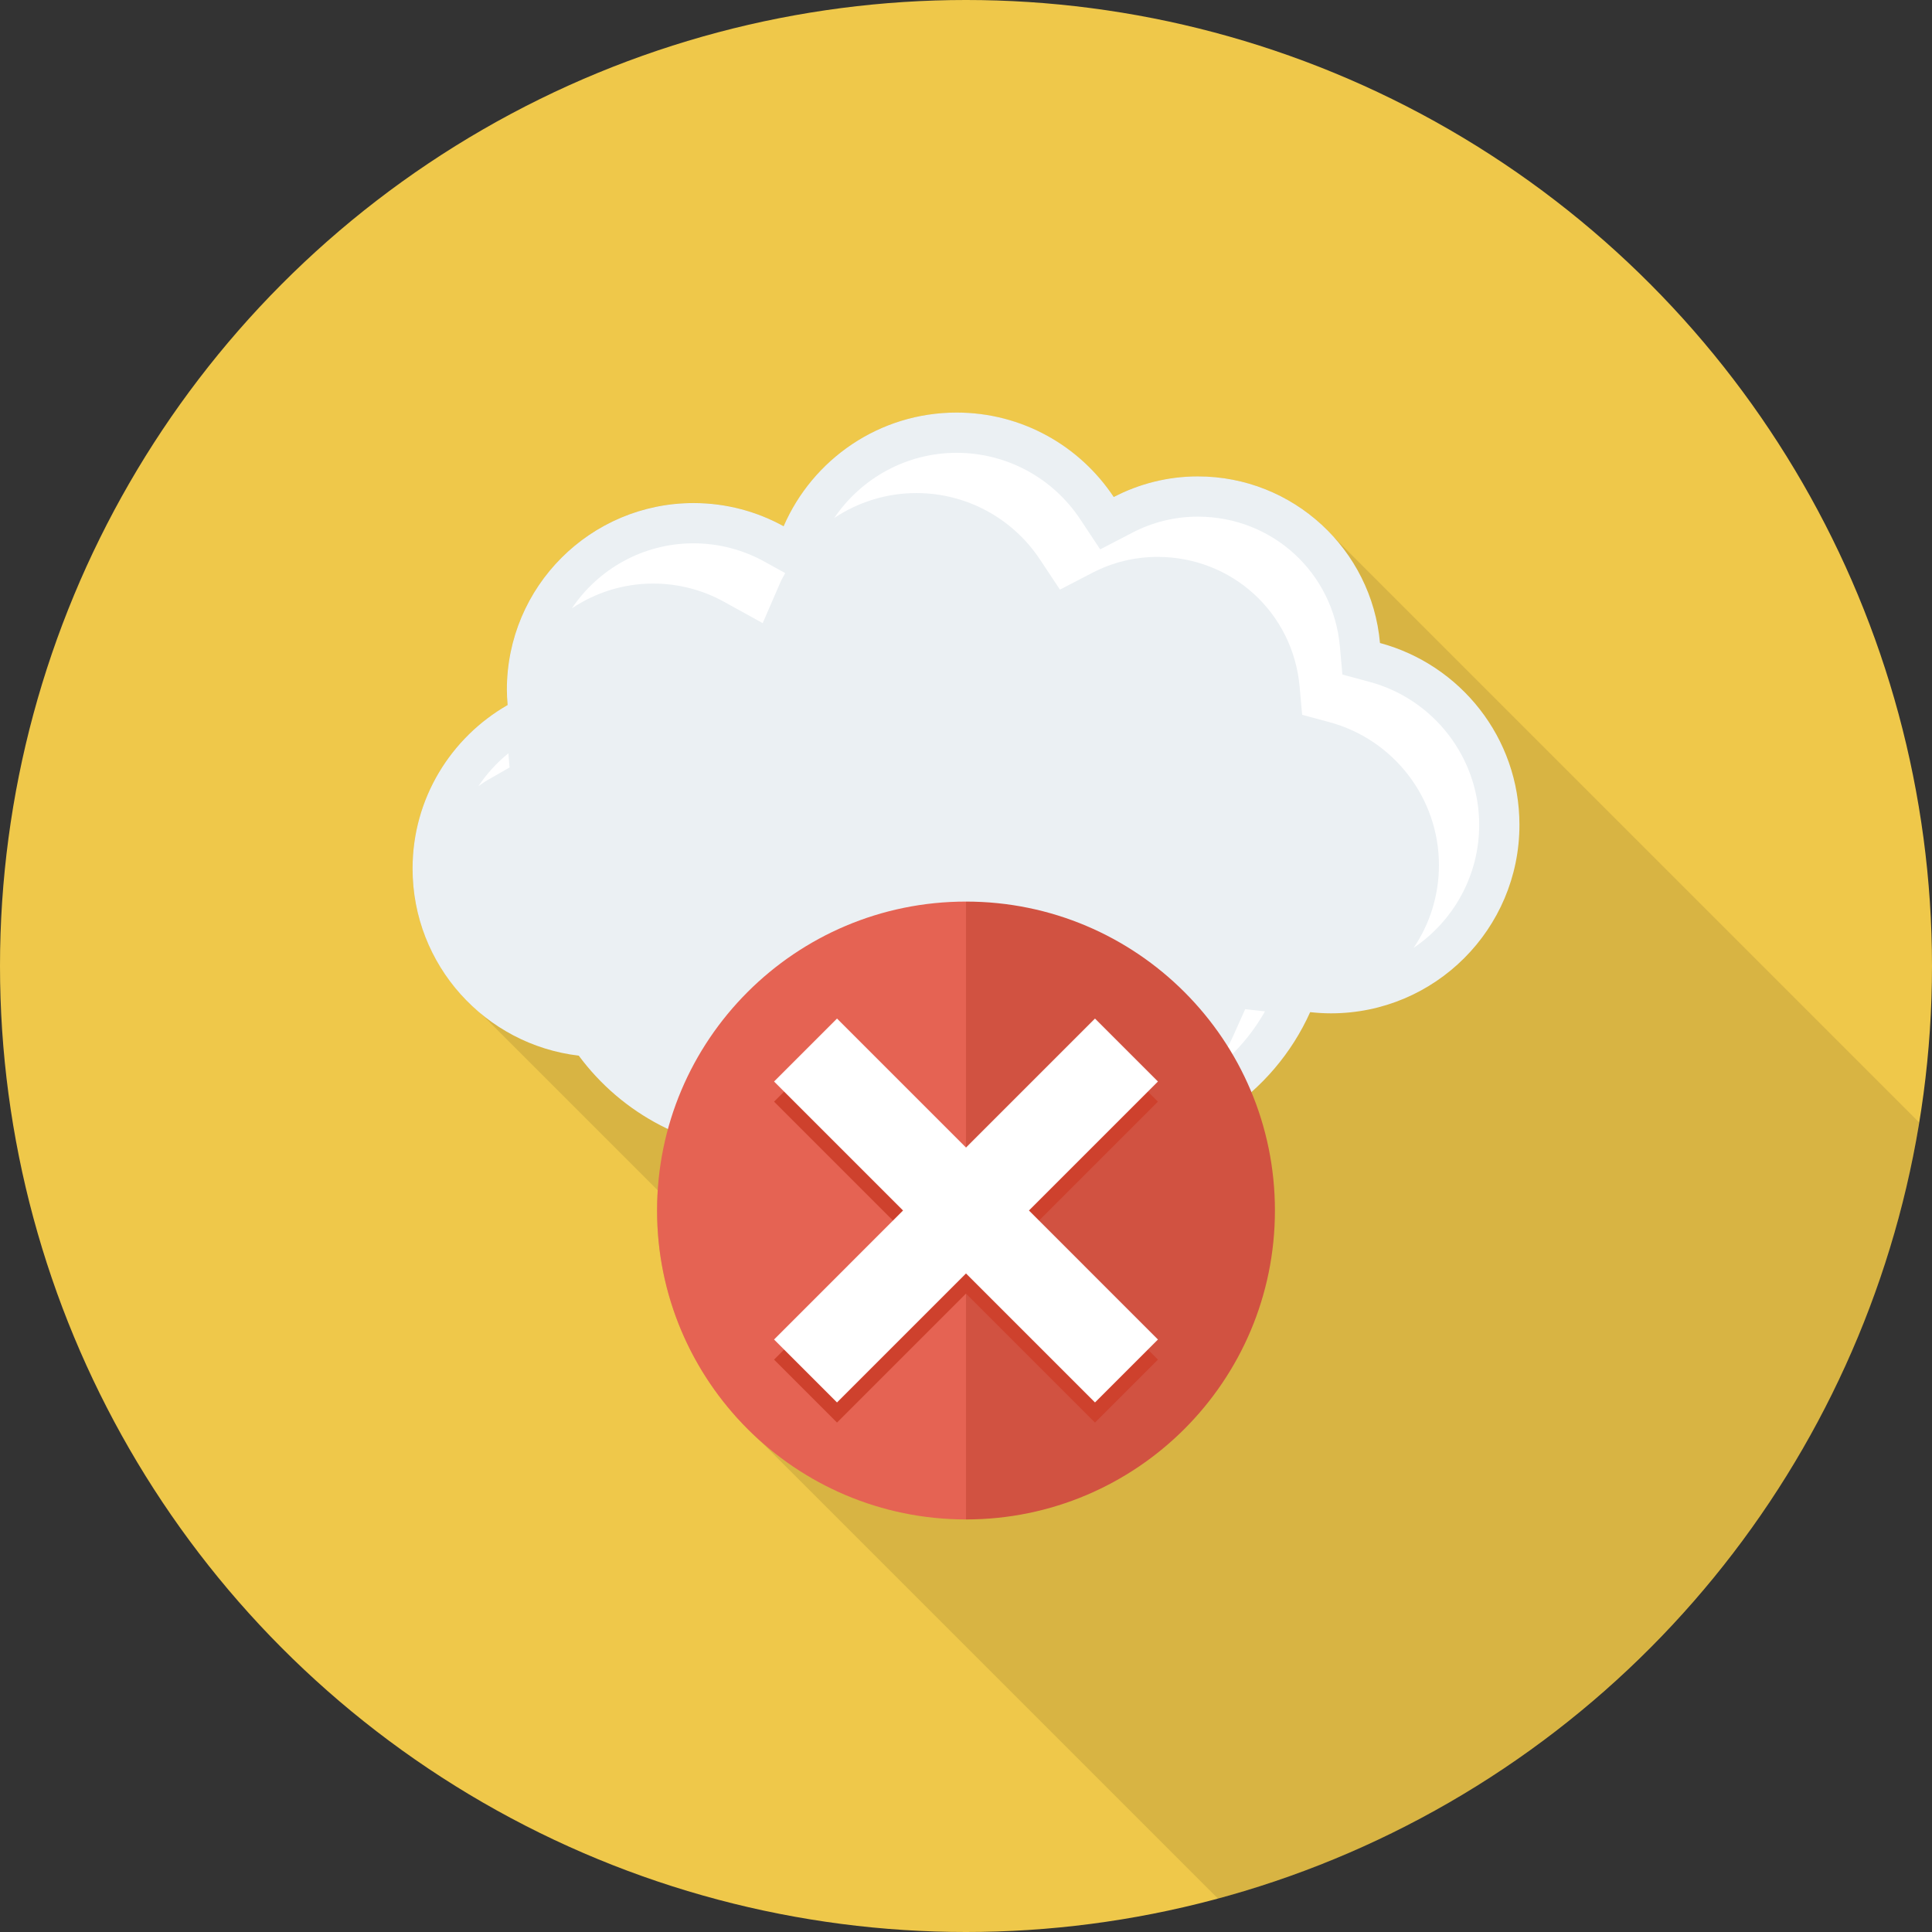 <?xml version="1.0" encoding="iso-8859-1"?>
<!-- Generator: Adobe Illustrator 19.0.0, SVG Export Plug-In . SVG Version: 6.00 Build 0)  -->
<svg xmlns="http://www.w3.org/2000/svg" xmlns:xlink="http://www.w3.org/1999/xlink" version="1.1" id="Layer_1" x="0px" y="0px" viewBox="0 0 491.52 491.52" style="enable-background:new 0 0 491.52 491.52;" xml:space="preserve">
<rect x="0" y="0" width="491.52" height="491.52" fill="#333333" stroke="none"/>
<circle style="fill:#EFC84A;" cx="245.76" cy="245.76" r="245.76"/>
<path style="opacity:0.1;enable-background:new    ;" d="M339.507,136.867c-8.448-9.626-20.89-15.667-34.765-15.667  c-7.731,0-15.002,1.894-21.402,5.222c-8.602-12.902-23.296-21.453-39.987-21.453c-19.712,0-36.608,11.878-43.981,28.928  c-6.81-3.789-14.592-5.939-22.938-5.939c-26.214,0-47.514,21.299-47.514,47.514c0,1.331,0.102,2.611,0.205,3.891  c-14.438,8.243-24.166,23.808-24.166,41.626c0,11.622,4.147,22.323,11.11,30.566c1.792,2.253,3.84,4.301,6.042,6.042l45.261,45.261  c-0.154,1.69-0.205,3.379-0.205,5.12c0,20.019,7.578,38.298,19.917,52.173l-0.051,0.051l0.41,0.41  c2.048,2.253,4.198,4.454,6.502,6.502l115.91,115.909c92.141-24.834,162.831-101.866,178.407-197.451L339.558,136.867H339.507z"/>
<path style="fill:#EBF0F3;" d="M351.082,163.586c-2.11-23.754-22.036-42.385-46.339-42.385c-7.721,0-14.987,1.91-21.397,5.237  c-8.589-12.939-23.277-21.478-39.971-21.478c-19.719,0-36.642,11.91-44.012,28.92c-6.796-3.751-14.602-5.898-22.914-5.898  c-26.236,0-47.504,21.268-47.504,47.504c0,1.309,0.092,2.595,0.196,3.877c-14.433,8.267-24.18,23.788-24.18,41.613  c0,24.563,18.475,44.781,42.282,47.593c10.923,14.757,28.403,24.367,48.173,24.367c16.176,0,30.827-6.435,41.613-16.848  c10.785,10.413,25.437,16.848,41.613,16.848c24.369,0,45.299-14.562,54.678-35.438c1.736,0.19,3.495,0.305,5.282,0.305  c26.487,0,47.959-21.472,47.959-47.959C386.56,187.684,371.507,169.086,351.082,163.586z"/>
<g>
	<path style="fill:#FFFFFF;" d="M123.992,198.488l5.645-3.235l-0.295-3.607c-2.98,2.401-5.525,5.231-7.631,8.358   C122.467,199.495,123.192,198.946,123.992,198.488z"/>
	<path style="fill:#FFFFFF;" d="M166.207,148.463c6.28,0,12.49,1.597,17.965,4.623l9.865,5.447l4.48-10.342   c0.361-0.834,0.835-1.59,1.25-2.387l-5.355-2.957c-5.475-3.025-11.685-4.623-17.965-4.623c-12.887,0-24.262,6.578-30.957,16.548   C151.418,150.792,158.545,148.463,166.207,148.463z"/>
	<path style="fill:#FFFFFF;" d="M316.787,256.753l-3.05,6.793c-1.499,3.338-3.438,6.369-5.566,9.231   c5.518-4.101,10.179-9.326,13.649-15.475L316.787,256.753z"/>
	<path style="fill:#FFFFFF;" d="M348.417,173.473l-6.9-1.86l-0.635-7.122c-1.675-18.84-17.21-33.05-36.14-33.05   c-5.845,0-11.455,1.375-16.675,4.085l-8.165,4.237l-5.085-7.663c-7.025-10.583-18.78-16.9-31.445-16.9   c-12.641,0-24.194,6.362-31.132,16.58c6.066-4.043,13.288-6.34,20.892-6.34c12.665,0,24.42,6.318,31.445,16.9l5.085,7.663   l8.165-4.237c5.22-2.71,10.83-4.085,16.675-4.085c18.93,0,34.465,14.21,36.14,33.05l0.635,7.122l6.9,1.86   c16.43,4.425,27.905,19.38,27.905,36.372c0,7.788-2.373,15.031-6.432,21.047c10.05-6.783,16.672-18.275,16.672-31.287   C376.322,192.853,364.847,177.898,348.417,173.473z"/>
</g>
<path style="fill:#E56353;" d="M167.165,307.965c0,43.407,35.188,78.595,78.595,78.595V229.371  C202.354,229.371,167.165,264.559,167.165,307.965z"/>
<path style="fill:#D15241;" d="M245.76,229.371V386.56c43.406,0,78.594-35.188,78.594-78.595  C324.355,264.559,289.167,229.371,245.76,229.371z"/>
<polygon style="fill:#CE412D;" points="294.592,280.269 278.577,264.253 245.76,297.07 212.943,264.253 196.928,280.269   229.745,313.085 196.928,345.902 212.943,361.917 245.76,329.101 278.577,361.917 294.592,345.902 261.775,313.085 "/>
<polygon style="fill:#FFFFFF;" points="294.592,275.149 278.577,259.133 245.76,291.95 212.943,259.133 196.928,275.149   229.745,307.965 196.928,340.782 212.943,356.797 245.76,323.981 278.577,356.797 294.592,340.782 261.775,307.965 "/>
<g>
</g>
<g>
</g>
<g>
</g>
<g>
</g>
<g>
</g>
<g>
</g>
<g>
</g>
<g>
</g>
<g>
</g>
<g>
</g>
<g>
</g>
<g>
</g>
<g>
</g>
<g>
</g>
<g>
</g>
</svg>
